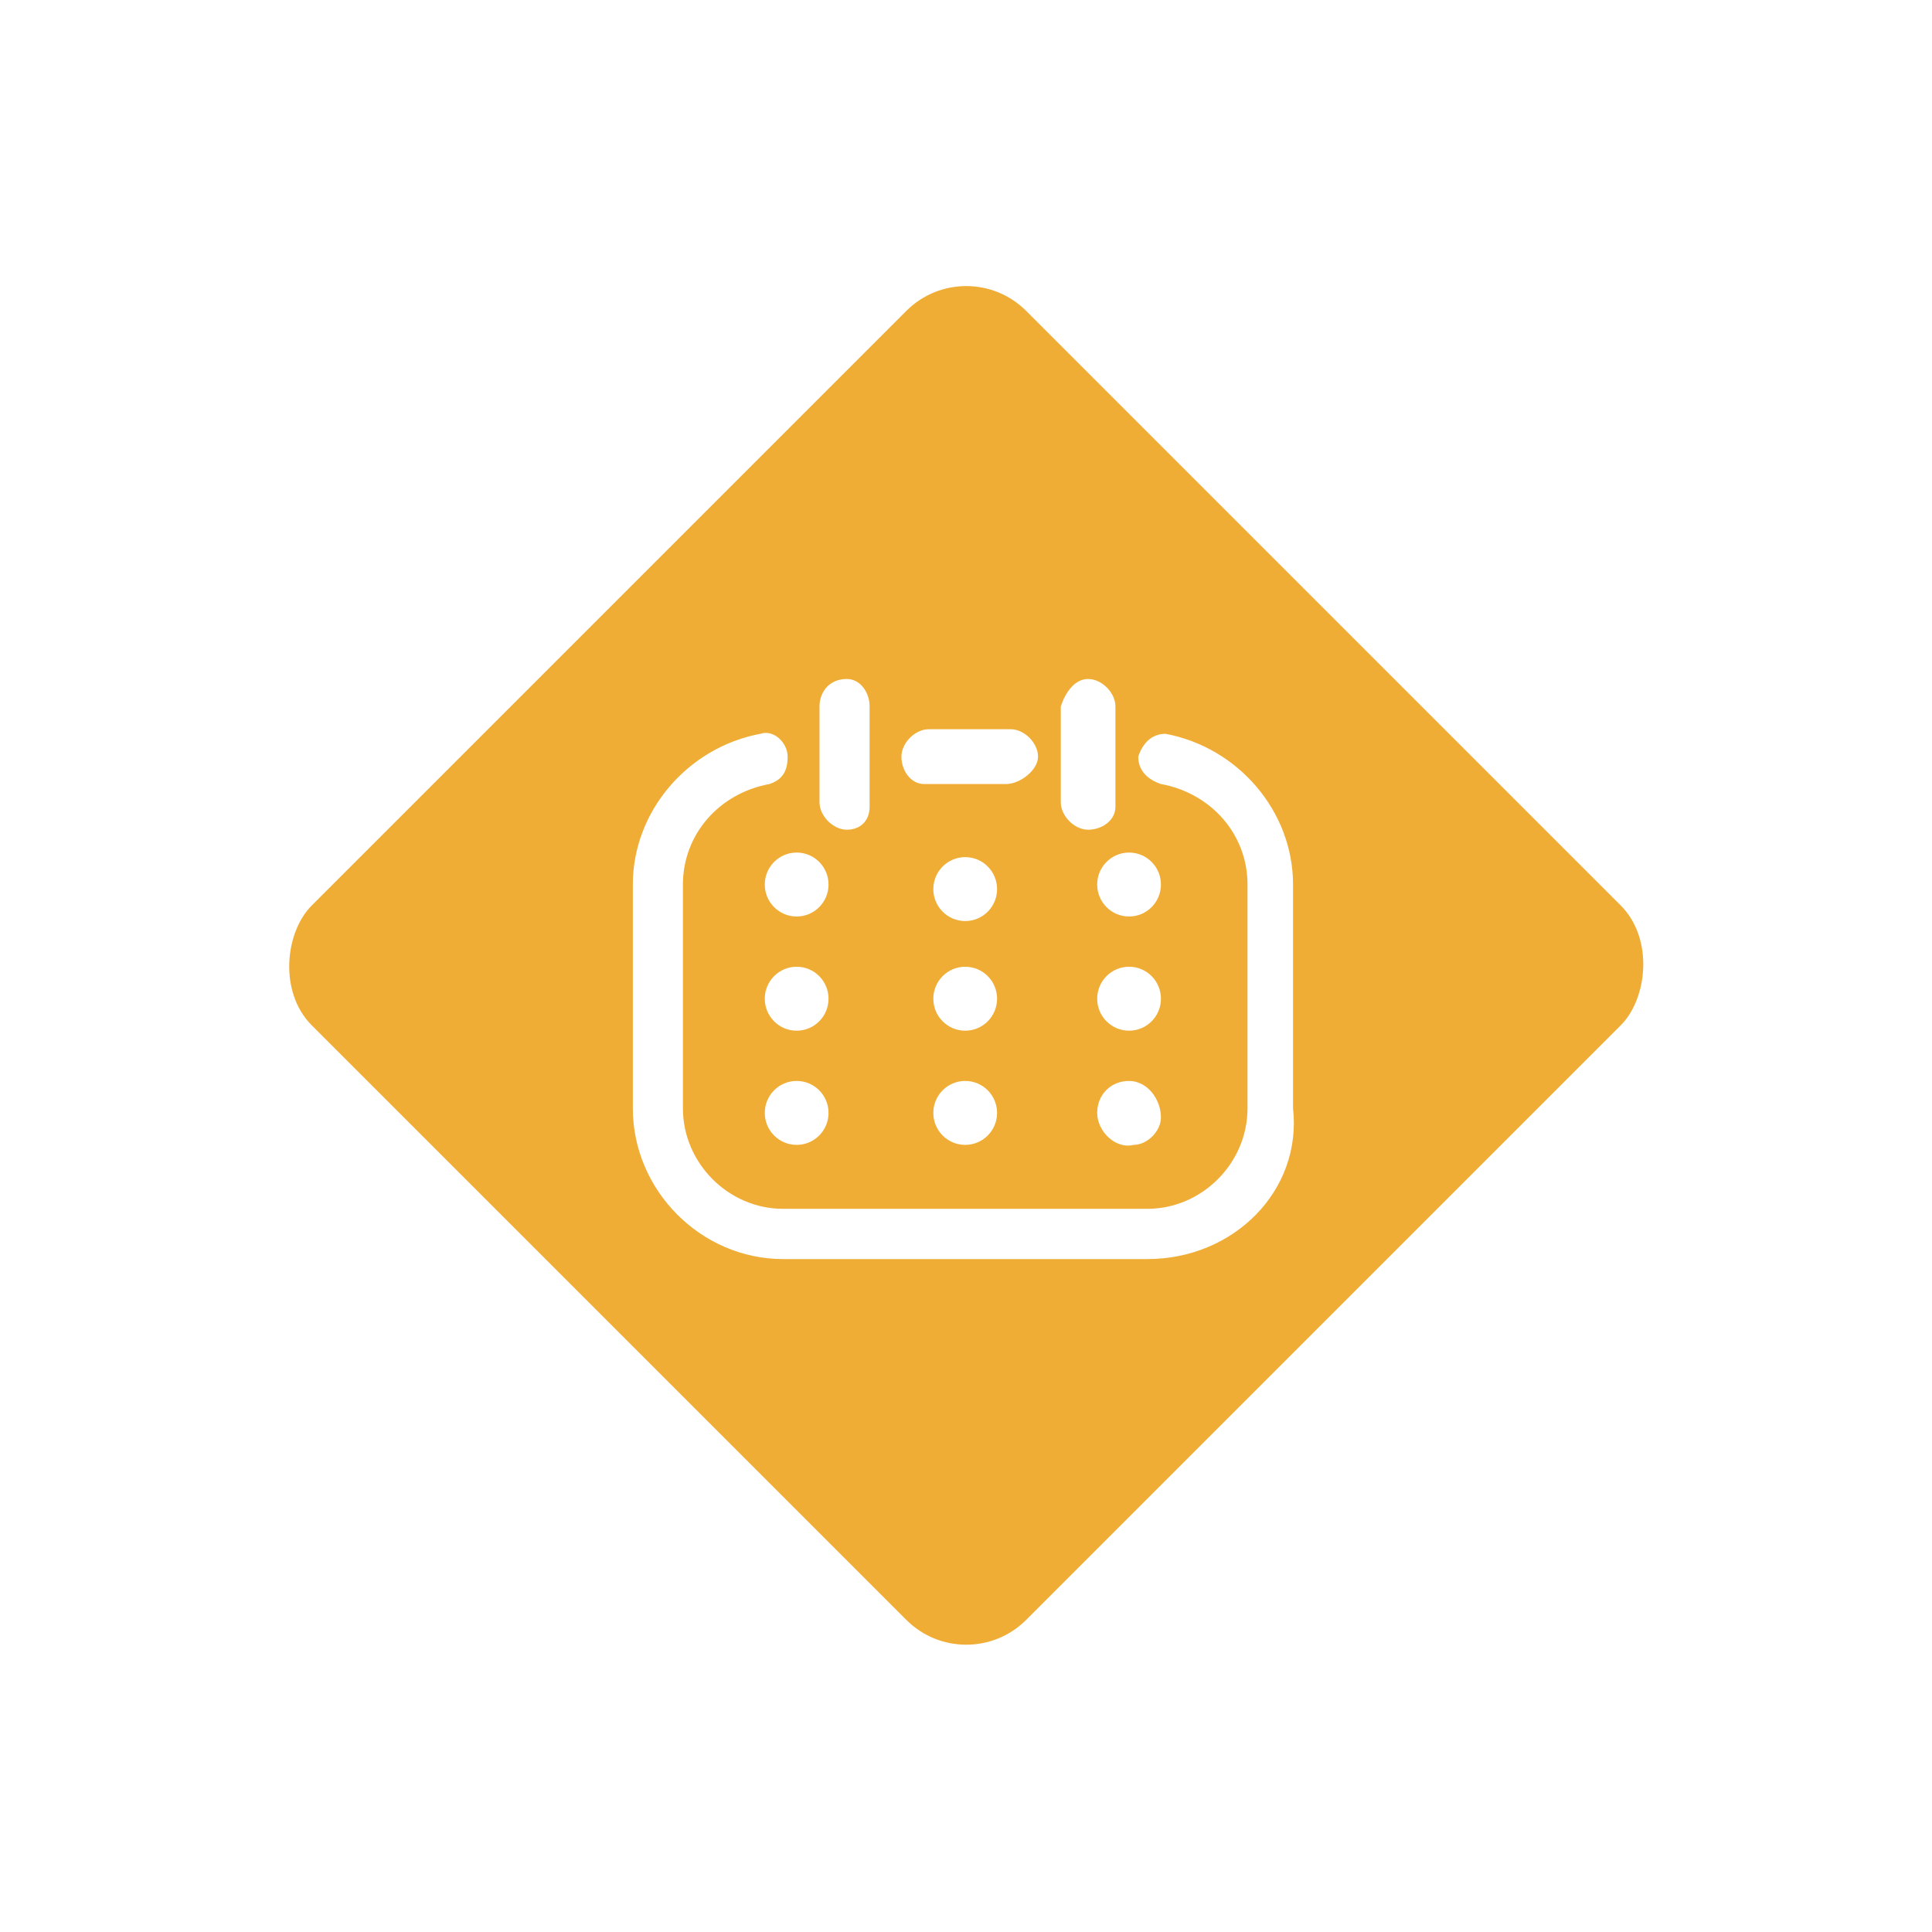 <svg width="228" height="228" viewBox="0 0 228 228" fill="none" xmlns="http://www.w3.org/2000/svg">
<g filter="url(#filter0_d)">
<rect x="100.029" y="16.618" width="119.232" height="119.232" rx="10" transform="rotate(45 100.029 16.618)" fill="#EFAD35"/>
<path d="M119.244 95.159C121.321 95.159 123.005 93.469 123.005 91.386C123.005 89.302 121.321 87.612 119.244 87.612C117.166 87.612 115.482 89.302 115.482 91.386C115.482 93.469 117.166 95.159 119.244 95.159Z" fill="white"/>
<path d="M99.906 95.697C101.983 95.697 103.667 94.008 103.667 91.924C103.667 89.84 101.983 88.151 99.906 88.151C97.829 88.151 96.144 89.84 96.144 91.924C96.144 94.008 97.829 95.697 99.906 95.697Z" fill="white"/>
<path d="M80.015 95.159C82.093 95.159 83.777 93.469 83.777 91.385C83.777 89.302 82.093 87.612 80.015 87.612C77.938 87.612 76.254 89.302 76.254 91.385C76.254 93.469 77.938 95.159 80.015 95.159Z" fill="white"/>
<path d="M119.244 108.634C121.321 108.634 123.005 106.945 123.005 104.861C123.005 102.777 121.321 101.088 119.244 101.088C117.166 101.088 115.482 102.777 115.482 104.861C115.482 106.945 117.166 108.634 119.244 108.634Z" fill="white"/>
<path d="M115.482 118.337C115.482 120.493 117.632 122.649 119.781 122.11C121.393 122.11 123.005 120.493 123.005 118.876C123.005 116.72 121.393 114.564 119.244 114.564C117.094 114.564 115.482 116.181 115.482 118.337Z" fill="white"/>
<path d="M99.906 108.634C101.983 108.634 103.667 106.945 103.667 104.861C103.667 102.777 101.983 101.088 99.906 101.088C97.829 101.088 96.144 102.777 96.144 104.861C96.144 106.945 97.829 108.634 99.906 108.634Z" fill="white"/>
<path d="M99.906 122.11C101.983 122.11 103.667 120.421 103.667 118.337C103.667 116.253 101.983 114.564 99.906 114.564C97.829 114.564 96.144 116.253 96.144 118.337C96.144 120.421 97.829 122.11 99.906 122.11Z" fill="white"/>
<path d="M80.015 108.634C82.093 108.634 83.777 106.945 83.777 104.861C83.777 102.777 82.093 101.088 80.015 101.088C77.938 101.088 76.254 102.777 76.254 104.861C76.254 106.945 77.938 108.634 80.015 108.634Z" fill="white"/>
<path d="M80.015 122.11C82.093 122.11 83.777 120.421 83.777 118.337C83.777 116.253 82.093 114.564 80.015 114.564C77.938 114.564 76.254 116.253 76.254 118.337C76.254 120.421 77.938 122.11 80.015 122.11Z" fill="white"/>
<path d="M121.4 135.586H78.414C68.742 135.586 60.682 127.5 60.682 117.798V91.386C60.682 82.761 67.13 75.215 75.727 73.598C77.339 73.059 78.951 74.676 78.951 76.293C78.951 77.91 78.414 78.988 76.802 79.527C70.891 80.605 66.592 85.456 66.592 91.386V117.798C66.592 124.266 71.966 129.656 78.414 129.656H121.4C127.848 129.656 133.222 124.266 133.222 117.798V91.386C133.222 85.456 128.923 80.605 123.012 79.527C121.4 78.988 120.326 77.91 120.326 76.293C120.863 74.676 121.938 73.598 123.55 73.598C132.147 75.215 138.595 82.761 138.595 91.386V117.798C139.67 127.5 131.61 135.586 121.4 135.586Z" fill="white"/>
<path d="M104.738 79.527H95.066C93.454 79.527 92.379 77.91 92.379 76.293C92.379 74.676 93.991 73.058 95.603 73.058H105.275C106.887 73.058 108.499 74.676 108.499 76.293C108.499 77.91 106.35 79.527 104.738 79.527Z" fill="white"/>
<path d="M85.937 84.917C84.325 84.917 82.713 83.3 82.713 81.683V70.363C82.713 68.746 83.788 67.129 85.937 67.129C87.549 67.129 88.624 68.746 88.624 70.363V82.222C88.624 83.839 87.549 84.917 85.937 84.917Z" fill="white"/>
<path d="M114.41 84.917C112.798 84.917 111.186 83.3 111.186 81.683V70.363C111.723 68.746 112.798 67.129 114.41 67.129C116.022 67.129 117.634 68.746 117.634 70.363V82.222C117.634 83.839 116.022 84.917 114.41 84.917Z" fill="white"/>
</g>
<defs>
<filter id="filter0_d" x="0.719" y="0.618" width="226.62" height="226.62" filterUnits="userSpaceOnUse" color-interpolation-filters="sRGB">
<feFlood flood-opacity="0" result="BackgroundImageFix"/>
<feColorMatrix in="SourceAlpha" type="matrix" values="0 0 0 0 0 0 0 0 0 0 0 0 0 0 0 0 0 0 127 0"/>
<feOffset dx="14" dy="13"/>
<feGaussianBlur stdDeviation="14.5"/>
<feColorMatrix type="matrix" values="0 0 0 0 0 0 0 0 0 0 0 0 0 0 0 0 0 0 0.25 0"/>
<feBlend mode="normal" in2="BackgroundImageFix" result="effect1_dropShadow"/>
<feBlend mode="normal" in="SourceGraphic" in2="effect1_dropShadow" result="shape"/>
</filter>
</defs>
</svg>
